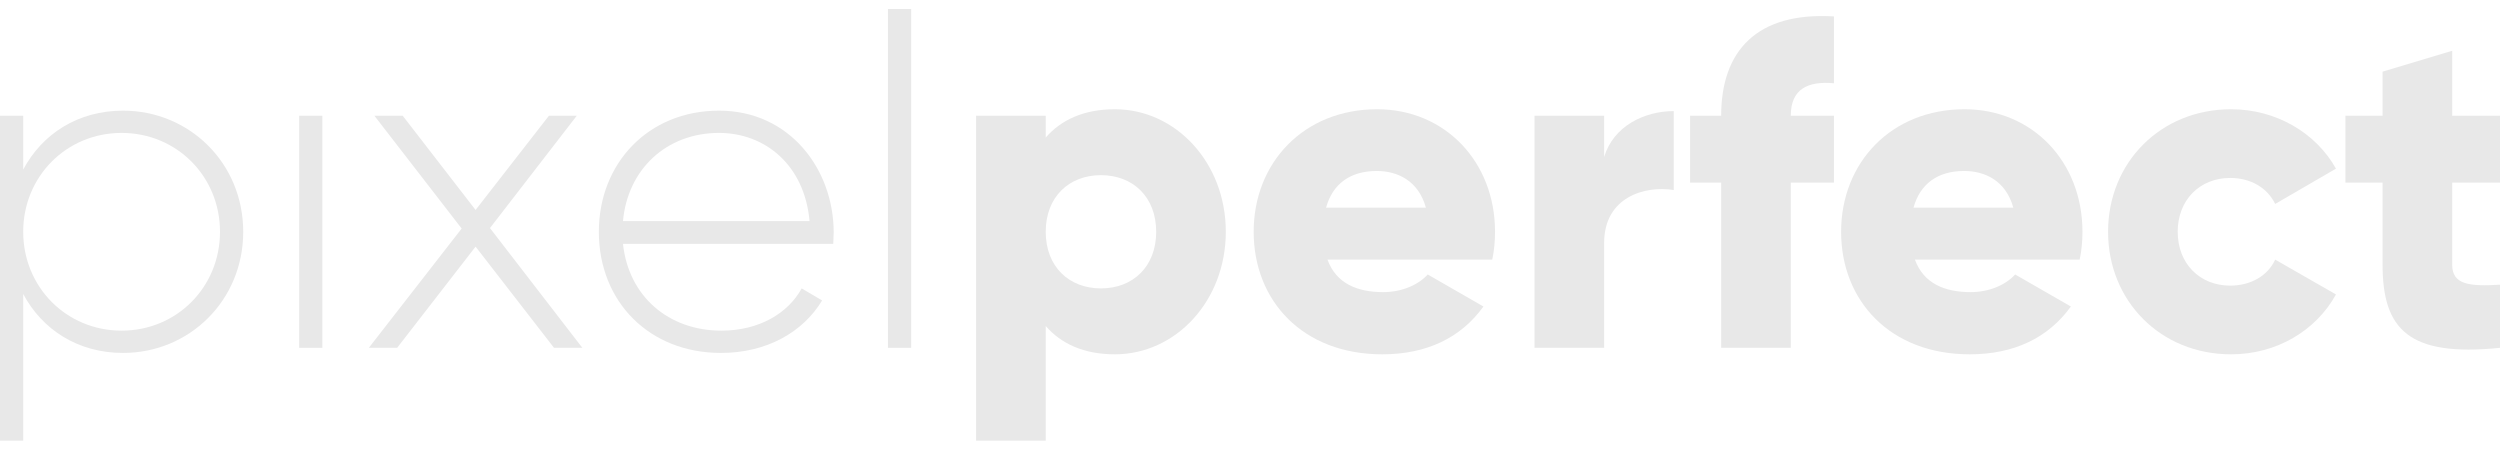 <svg xmlns="http://www.w3.org/2000/svg" width="139" height="25" fill="none" viewBox="0 0 139 25"><path fill="#E8E8E8" d="M6.839 6.152C10.529 6.152 13.523 9.068 13.523 12.887C13.523 16.706 10.529 19.623 6.839 19.623C4.335 19.623 2.348 18.332 1.29 16.345V24.5H0V6.435H1.29V9.429C2.348 7.442 4.335 6.152 6.839 6.152ZM6.761 18.384C9.832 18.384 12.232 15.958 12.232 12.887C12.232 9.816 9.832 7.39 6.761 7.39C3.69 7.39 1.29 9.816 1.29 12.887C1.29 15.958 3.69 18.384 6.761 18.384Z"/><path fill="#E8E8E8" d="M16.633 19.339V6.435H17.923V19.339H16.633Z"/><path fill="#E8E8E8" d="M32.378 19.339H30.803L26.442 13.713L22.081 19.339H20.507L25.668 12.707L20.816 6.435H22.39L26.442 11.674L30.52 6.435H32.068L27.242 12.681L32.378 19.339Z"/><path fill="#E8E8E8" d="M39.98 6.152C43.902 6.152 46.354 9.403 46.354 12.939C46.354 13.145 46.328 13.352 46.328 13.558H34.638C34.948 16.474 37.167 18.384 40.109 18.384C42.225 18.384 43.825 17.403 44.573 16.035L45.709 16.706C44.651 18.461 42.638 19.623 40.083 19.623C36.109 19.623 33.296 16.784 33.296 12.887C33.296 9.094 36.031 6.152 39.98 6.152ZM39.98 7.39C37.038 7.39 34.896 9.429 34.638 12.293H45.012C44.728 9.145 42.509 7.39 39.98 7.39Z"/><path fill="#E8E8E8" d="M49.37 19.339V0.5H50.66V19.339H49.37Z"/><path fill="#E8E8E8" d="M61.987 6.074C65.368 6.074 68.155 9.042 68.155 12.887C68.155 16.732 65.368 19.7 61.987 19.7C60.258 19.7 58.993 19.107 58.142 18.126V24.5H54.271V6.435H58.142V7.648C58.993 6.668 60.258 6.074 61.987 6.074ZM61.213 16.035C62.993 16.035 64.284 14.823 64.284 12.887C64.284 10.952 62.993 9.739 61.213 9.739C59.432 9.739 58.142 10.952 58.142 12.887C58.142 14.823 59.432 16.035 61.213 16.035Z"/><path fill="#E8E8E8" d="M73.808 14.435C74.298 15.777 75.485 16.242 76.904 16.242C77.963 16.242 78.866 15.829 79.382 15.261L82.479 17.042C81.214 18.797 79.304 19.7 76.853 19.7C72.44 19.7 69.704 16.732 69.704 12.887C69.704 9.042 72.492 6.074 76.569 6.074C80.337 6.074 83.124 8.99 83.124 12.887C83.124 13.429 83.072 13.945 82.969 14.435H73.808ZM73.73 11.545H79.279C78.866 10.048 77.704 9.506 76.543 9.506C75.072 9.506 74.091 10.229 73.73 11.545Z"/><path fill="#E8E8E8" d="M89.19 8.732C89.706 7.003 91.436 6.177 93.061 6.177V10.565C91.461 10.306 89.19 10.952 89.19 13.507V19.339H85.319V6.435H89.19V8.732Z"/><path fill="#E8E8E8" d="M101.968 4.629C100.522 4.5 99.567 4.939 99.567 6.435H101.968V10.152H99.567V19.339H95.697V10.152H93.968V6.435H95.697C95.697 2.823 97.684 0.655 101.968 0.913V4.629Z"/><path fill="#E8E8E8" d="M106.469 14.435C106.959 15.777 108.146 16.242 109.566 16.242C110.624 16.242 111.527 15.829 112.043 15.261L115.14 17.042C113.875 18.797 111.966 19.7 109.514 19.7C105.101 19.7 102.366 16.732 102.366 12.887C102.366 9.042 105.153 6.074 109.23 6.074C112.998 6.074 115.785 8.99 115.785 12.887C115.785 13.429 115.733 13.945 115.63 14.435H106.469ZM106.392 11.545H111.94C111.527 10.048 110.366 9.506 109.204 9.506C107.733 9.506 106.753 10.229 106.392 11.545Z"/><path fill="#E8E8E8" d="M124.048 19.7C120.126 19.7 117.209 16.732 117.209 12.887C117.209 9.042 120.126 6.074 124.048 6.074C126.551 6.074 128.771 7.39 129.88 9.377L126.5 11.339C126.061 10.435 125.132 9.894 123.997 9.894C122.319 9.894 121.08 11.107 121.08 12.887C121.08 14.668 122.319 15.881 123.997 15.881C125.132 15.881 126.087 15.339 126.5 14.435L129.88 16.371C128.771 18.384 126.577 19.7 124.048 19.7Z"/><path fill="#E8E8E8" d="M139 10.152H136.342V14.719C136.342 15.829 137.296 15.932 139 15.829V19.339C133.942 19.855 132.471 18.332 132.471 14.719V10.152H130.406V6.435H132.471V3.984L136.342 2.823V6.435H139V10.152Z"/></svg>